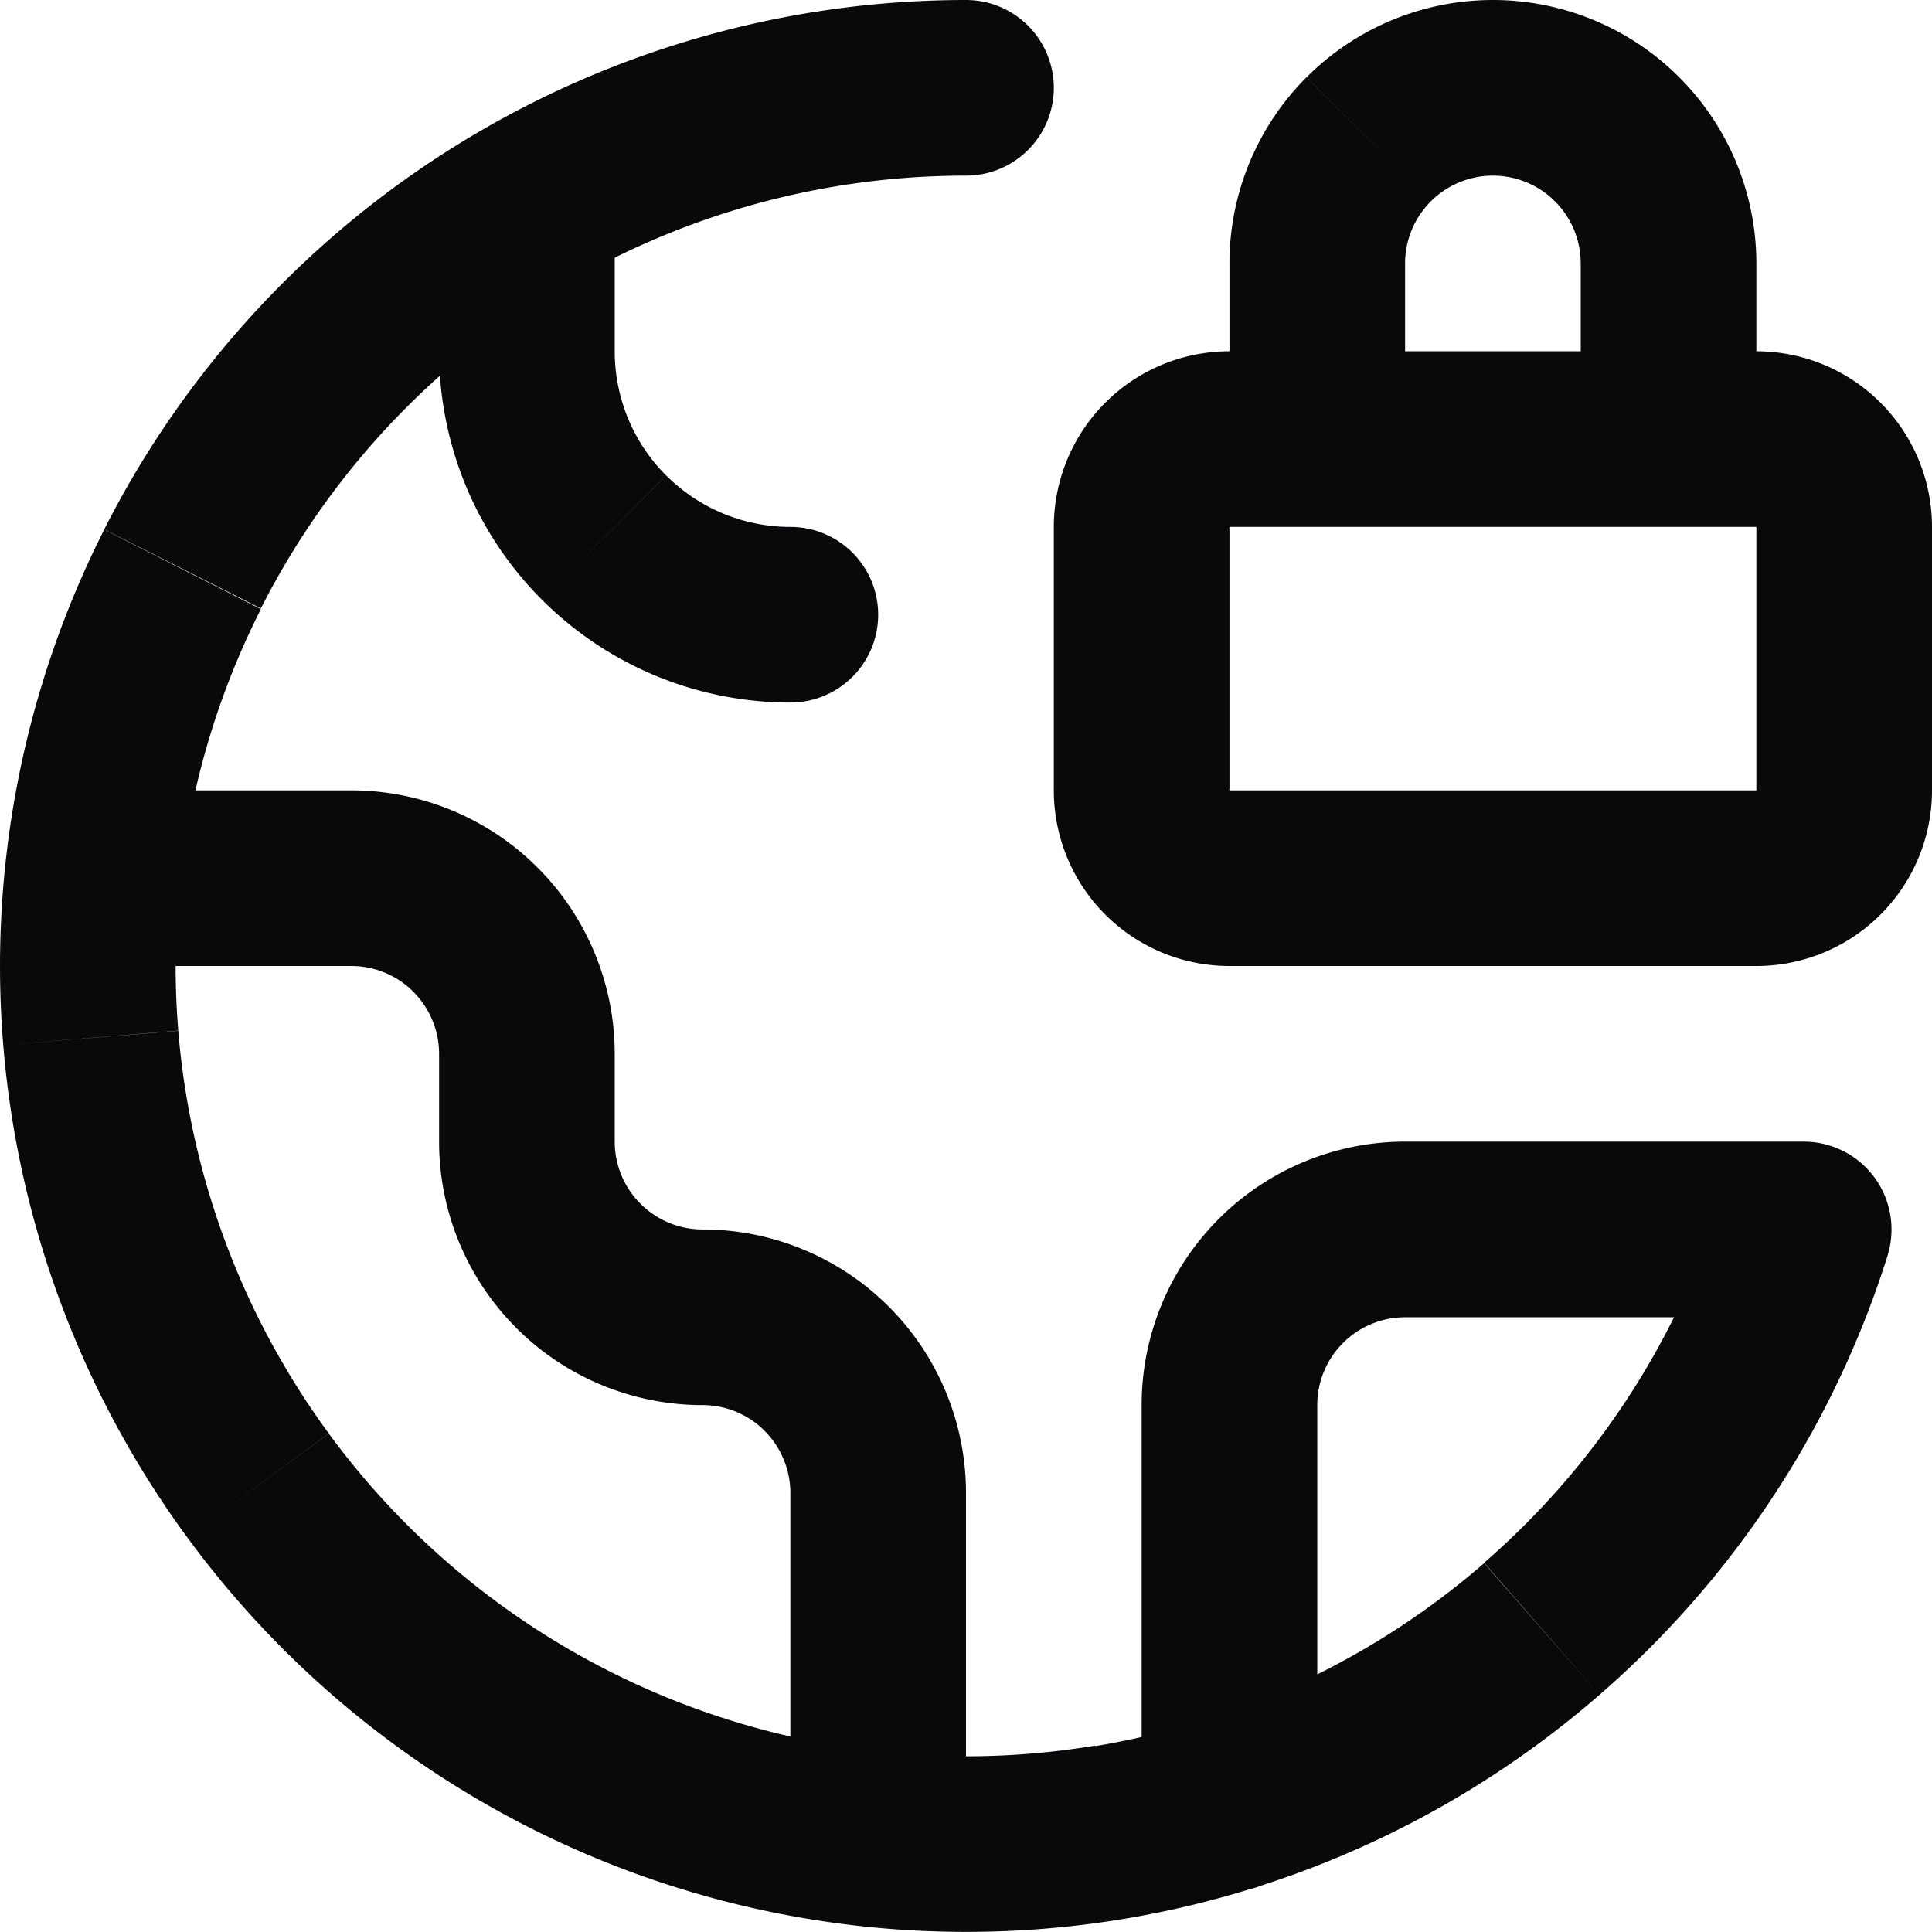 <svg id="earth-lock" xmlns="http://www.w3.org/2000/svg" width="22" height="22" viewBox="0 0 22 22">
  <path id="Vector" d="M7,2.34a1,1,0,0,0-2,0ZM9,8A1,1,0,0,0,9,6ZM9,20.95a1,1,0,0,0,2,0ZM8,15v0ZM6,13H6Zm0-1H6ZM1.049,9a1,1,0,1,0,0,2Zm19.49,5,.954.3a1,1,0,0,0-.954-1.3ZM13,20.54a1,1,0,0,0,2,0ZM11,2a1,1,0,1,0,0-2Zm7,3a1,1,0,0,0,2,0ZM17,1V1ZM15,3h0ZM14,5a1,1,0,0,0,2,0ZM5,2.34V4H7V2.34ZM5,4A4,4,0,0,0,6.171,6.829L7.585,5.414A2,2,0,0,1,7,4ZM6.171,6.829A4,4,0,0,0,9,8V6a2,2,0,0,1-1.414-.586ZM11,20.95V17H9v3.95ZM11,17a3,3,0,0,0-.879-2.121L8.706,16.293A1,1,0,0,1,9,17Zm-.879-2.121A3,3,0,0,0,8,14v2a1,1,0,0,1,.707.293ZM8,14a1,1,0,0,1-.707-.293L5.878,15.121A3,3,0,0,0,8,16Zm-.707-.293A1,1,0,0,1,7,13H5a3,3,0,0,0,.879,2.121ZM7,13V12H5v1Zm0-1a3,3,0,0,0-.879-2.121L4.706,11.293A1,1,0,0,1,5,12ZM6.121,9.879A3,3,0,0,0,4,9v2a1,1,0,0,1,.707.293ZM4,9H1.049v2H4Zm16.54,4H16v2h4.54ZM16,13a3,3,0,0,0-2.121.879l1.414,1.414A1,1,0,0,1,16,15Zm-2.121.879A3,3,0,0,0,13,16h2a1,1,0,0,1,.293-.707ZM13,16v4.54h2V16ZM11,0A11,11,0,0,0,5.241,1.628l1.047,1.7A9,9,0,0,1,11,2ZM5.241,1.628a11,11,0,0,0-4.054,4.4l1.784.9a9,9,0,0,1,3.317-3.6ZM1.187,6.03A11,11,0,0,0,.037,11.9l1.993-.164a9,9,0,0,1,.941-4.8ZM.037,11.9a11,11,0,0,0,2.095,5.606l1.612-1.183A9,9,0,0,1,2.03,11.738Zm2.095,5.606a11,11,0,0,0,4.719,3.68l.754-1.852a9,9,0,0,1-3.861-3.01Zm4.719,3.68a11,11,0,0,0,5.947.665l-.327-1.973a9,9,0,0,1-4.866-.544Zm5.947.665A11,11,0,0,0,18.213,19.3L16.9,17.8a9,9,0,0,1-4.431,2.084ZM18.213,19.3a11,11,0,0,0,3.281-5l-1.908-.6A9,9,0,0,1,16.9,17.795ZM20,5V3H18V5Zm0-2A3,3,0,0,0,19.121.879L17.707,2.293A1,1,0,0,1,18,3ZM19.121.879A3,3,0,0,0,17,0V2a1,1,0,0,1,.707.293ZM17,0a3,3,0,0,0-2.121.879l1.414,1.414A1,1,0,0,1,17,2ZM14.878.879A3,3,0,0,0,14,3h2a1,1,0,0,1,.293-.707ZM14,3V5h2V3Zm0,3h6V4H14Zm6,0h2a2,2,0,0,0-2-2Zm0,0V9h2V6Zm0,3v2a2,2,0,0,0,2-2Zm0,0H14v2h6ZM14,9H12a2,2,0,0,0,2,2Zm0,0V6H12V9Zm0-3V4a2,2,0,0,0-2,2Z" transform="translate(0 0)" fill="#09090b"/>
</svg>
